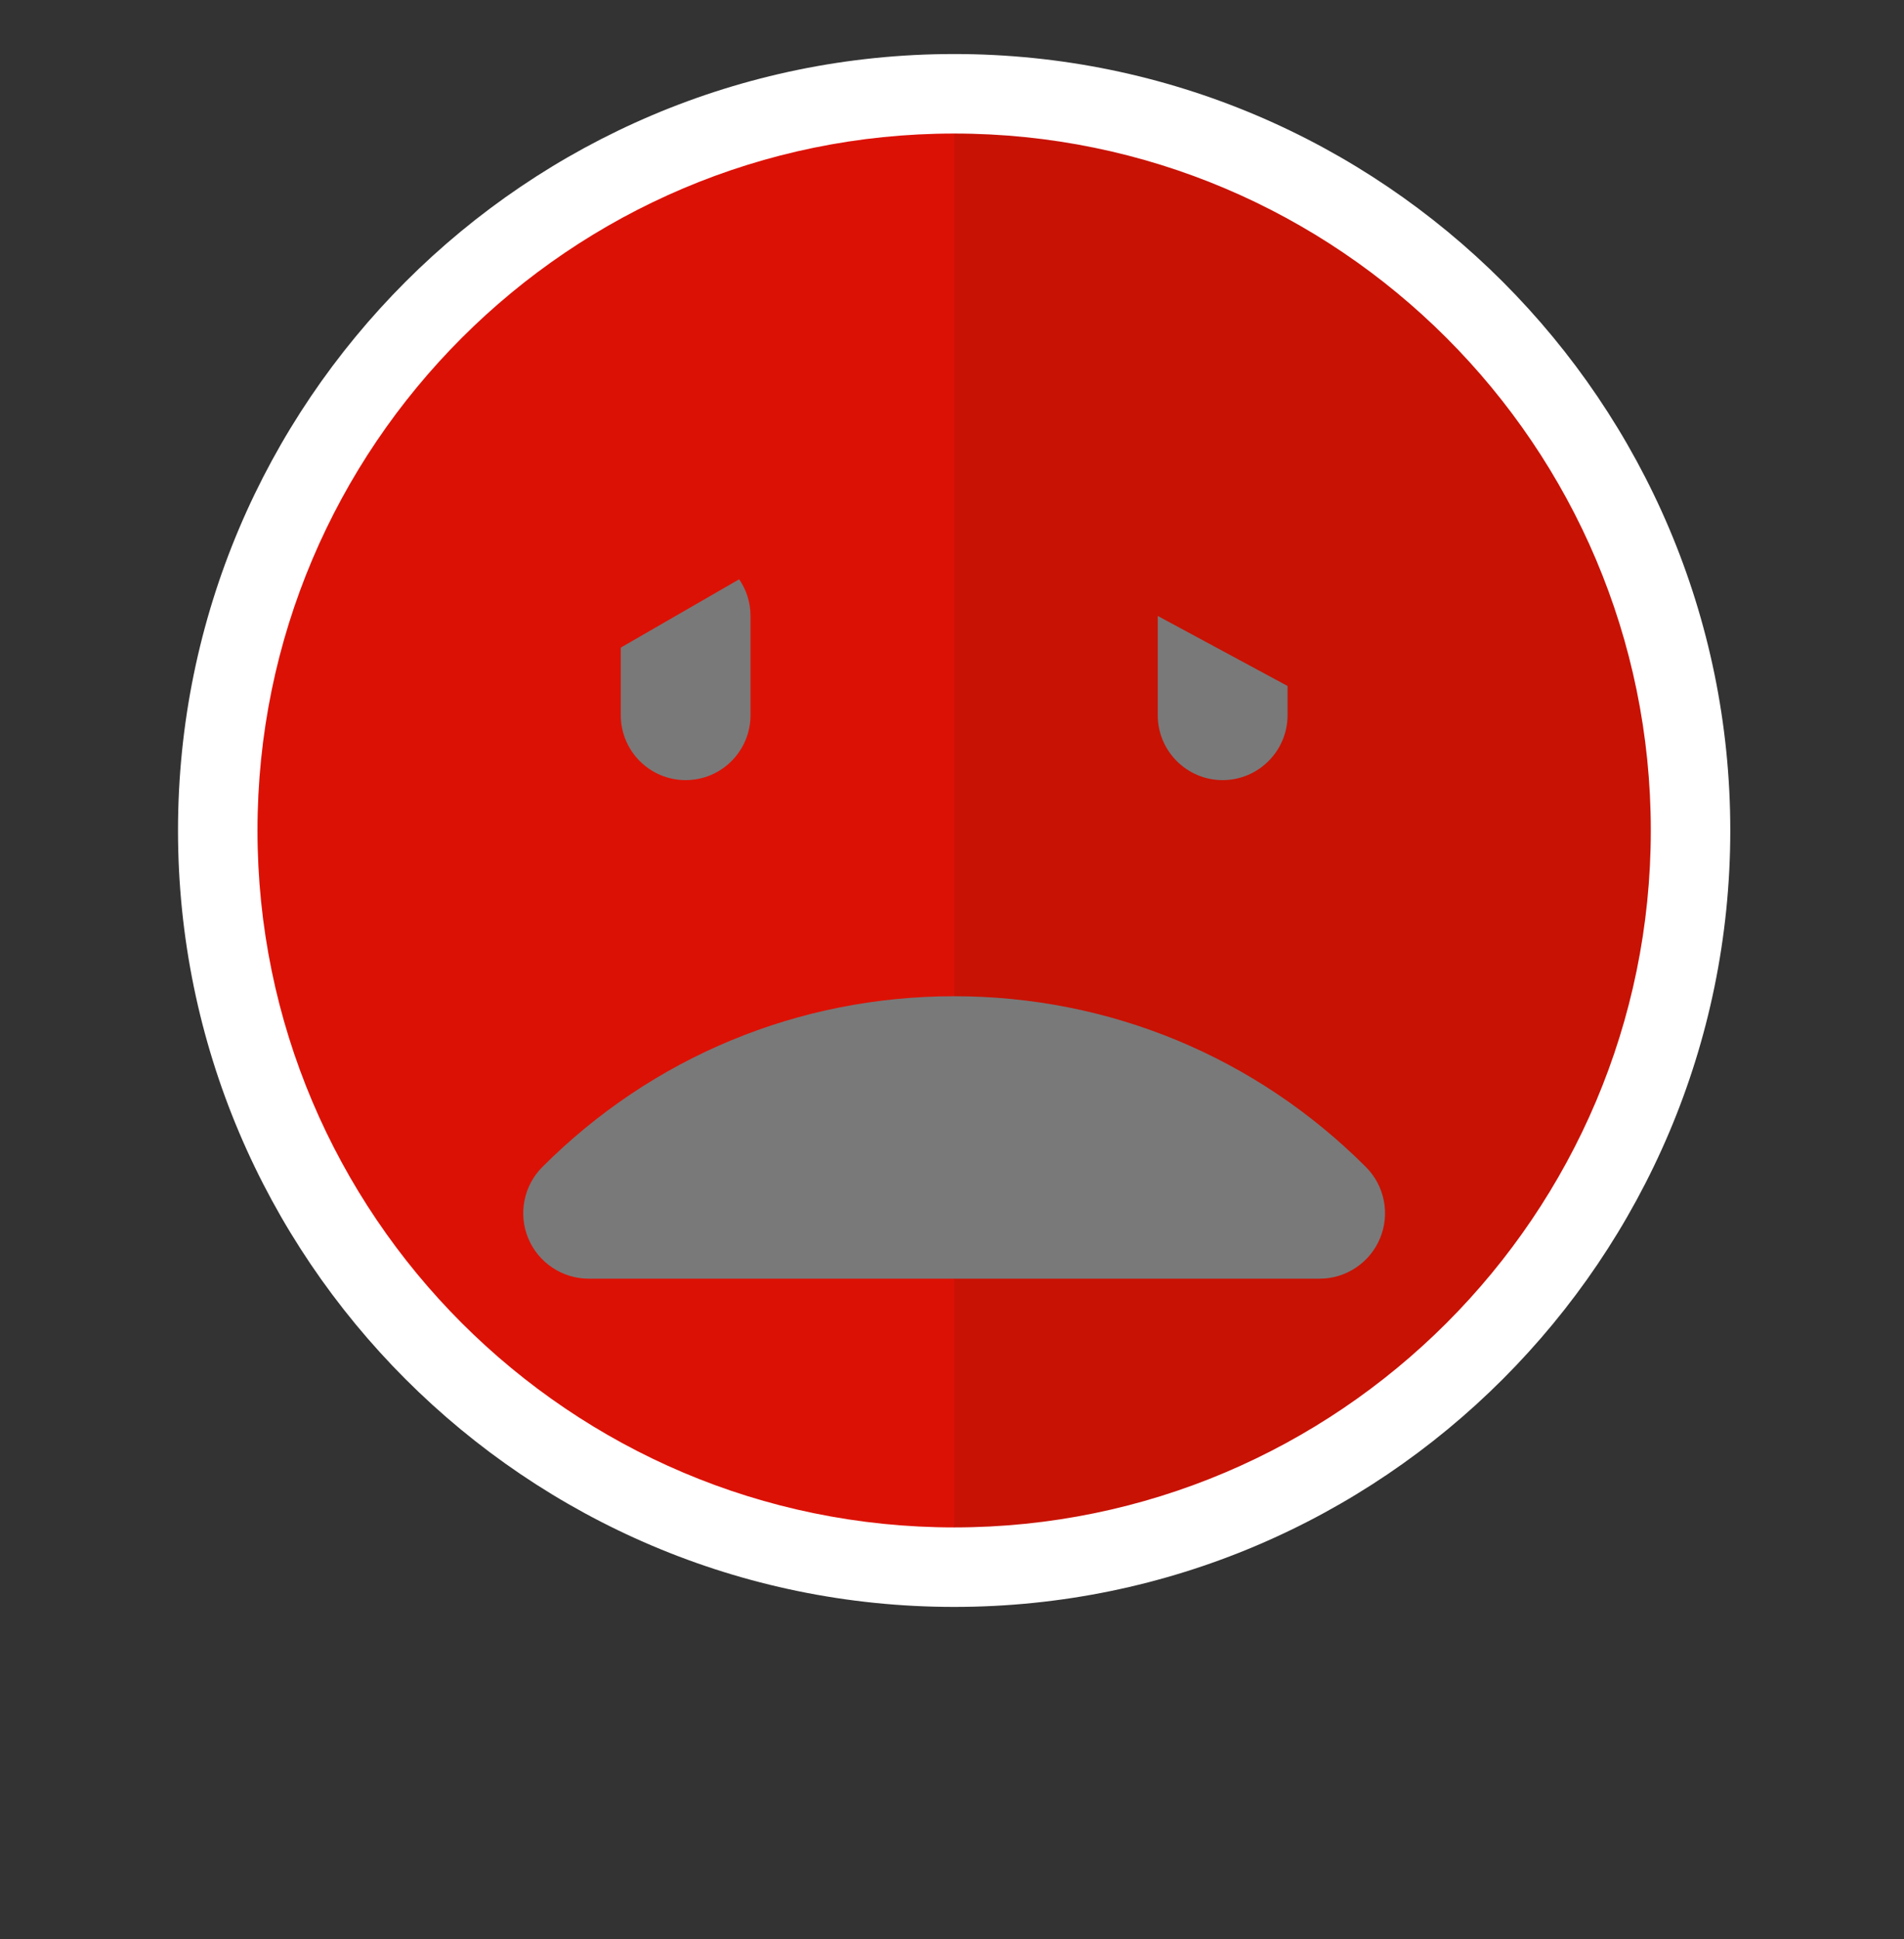 <?xml version="1.0" encoding="UTF-8" standalone="no"?>
<svg width="55px" height="56px" viewBox="0 0 55 56" version="1.1" xmlns="http://www.w3.org/2000/svg" xmlns:xlink="http://www.w3.org/1999/xlink" xmlns:sketch="http://www.bohemiancoding.com/sketch/ns">
    <rect x="0" y="0" width="55" height="56" fill="#333333" stroke="none"/>
    <!-- Generator: Sketch 3.3 (11970) - http://www.bohemiancoding.com/sketch -->
    <title>Mal</title>
    <desc>Created with Sketch.</desc>
    <defs></defs>
    <g id="GdS-md" stroke="none" stroke-width="1" fill="none" fill-rule="evenodd" sketch:type="MSPage">
        <g id="13---diario-da-saude" sketch:type="MSArtboardGroup" transform="translate(-827, -322)">
            <g id="dashboard" sketch:type="MSLayerGroup" transform="translate(224, 1)">
                <g id="Usuário" transform="translate(15, 125)" sketch:type="MSShapeGroup">
                    <g id="Geral" transform="translate(181, 0)">
                        <g id="box-bootstrap">
                            <g id="Mal" transform="translate(412, 197.5)">
                                <g id="Imported-Layers">
                                    <path d="M0.957,22.48 C0.957,34.393 10.649,44.085 22.562,44.085 C34.475,44.085 44.167,34.393 44.167,22.48 C44.167,10.568 34.475,0.876 22.562,0.876 C10.649,0.876 0.957,10.568 0.957,22.48 Z" id="Fill-1" fill="#DC1105"></path>
                                    <path d="M22.562,0.876 L22.562,44.085 C34.475,44.085 44.167,34.393 44.167,22.48 C44.167,10.568 34.475,0.876 22.562,0.876" id="Fill-2" fill="#C81204"></path>
                                    <path d="M22.562,44.901 C10.2,44.901 0.142,34.843 0.142,22.48 C0.142,10.118 10.2,0.06 22.562,0.06 C34.924,0.06 44.982,10.118 44.982,22.48 C44.982,34.843 34.924,44.901 22.562,44.901 L22.562,44.901 Z M22.562,2.356 C11.466,2.356 2.438,11.384 2.438,22.48 C2.438,33.577 11.466,42.605 22.562,42.605 C33.658,42.605 42.686,33.577 42.686,22.48 C42.686,11.384 33.658,2.356 22.562,2.356 L22.562,2.356 Z" id="Fill-3" fill="#FFFFFF"></path>
                                    <path d="M34.454,32.196 C31.277,29.019 27.054,27.267 22.562,27.267 C18.069,27.267 13.844,29.019 10.668,32.196 C10.128,32.737 9.966,33.55 10.258,34.255 C10.551,34.96 11.241,35.423 12.005,35.423 L33.12,35.423 C33.883,35.423 34.575,34.96 34.866,34.253 C35.157,33.55 34.996,32.735 34.454,32.196" id="Fill-4" fill="#797979"></path>
                                    <path d="M30.317,21.027 C31.351,21.027 32.193,20.186 32.193,19.15 L32.193,18.308 L28.443,16.286 L28.443,19.15 C28.443,20.186 29.283,21.027 30.317,21.027" id="Fill-5" fill="#797979"></path>
                                    <path d="M14.807,21.027 C15.84,21.027 16.68,20.186 16.68,19.15 L16.68,16.286 C16.68,15.891 16.558,15.527 16.351,15.228 L12.932,17.2 L12.932,19.15 C12.932,20.186 13.77,21.027 14.807,21.027" id="Fill-6" fill="#797979"></path>
                                </g>
                            </g>
                        </g>
                    </g>
                </g>
            </g>
        </g>
    </g>
</svg>